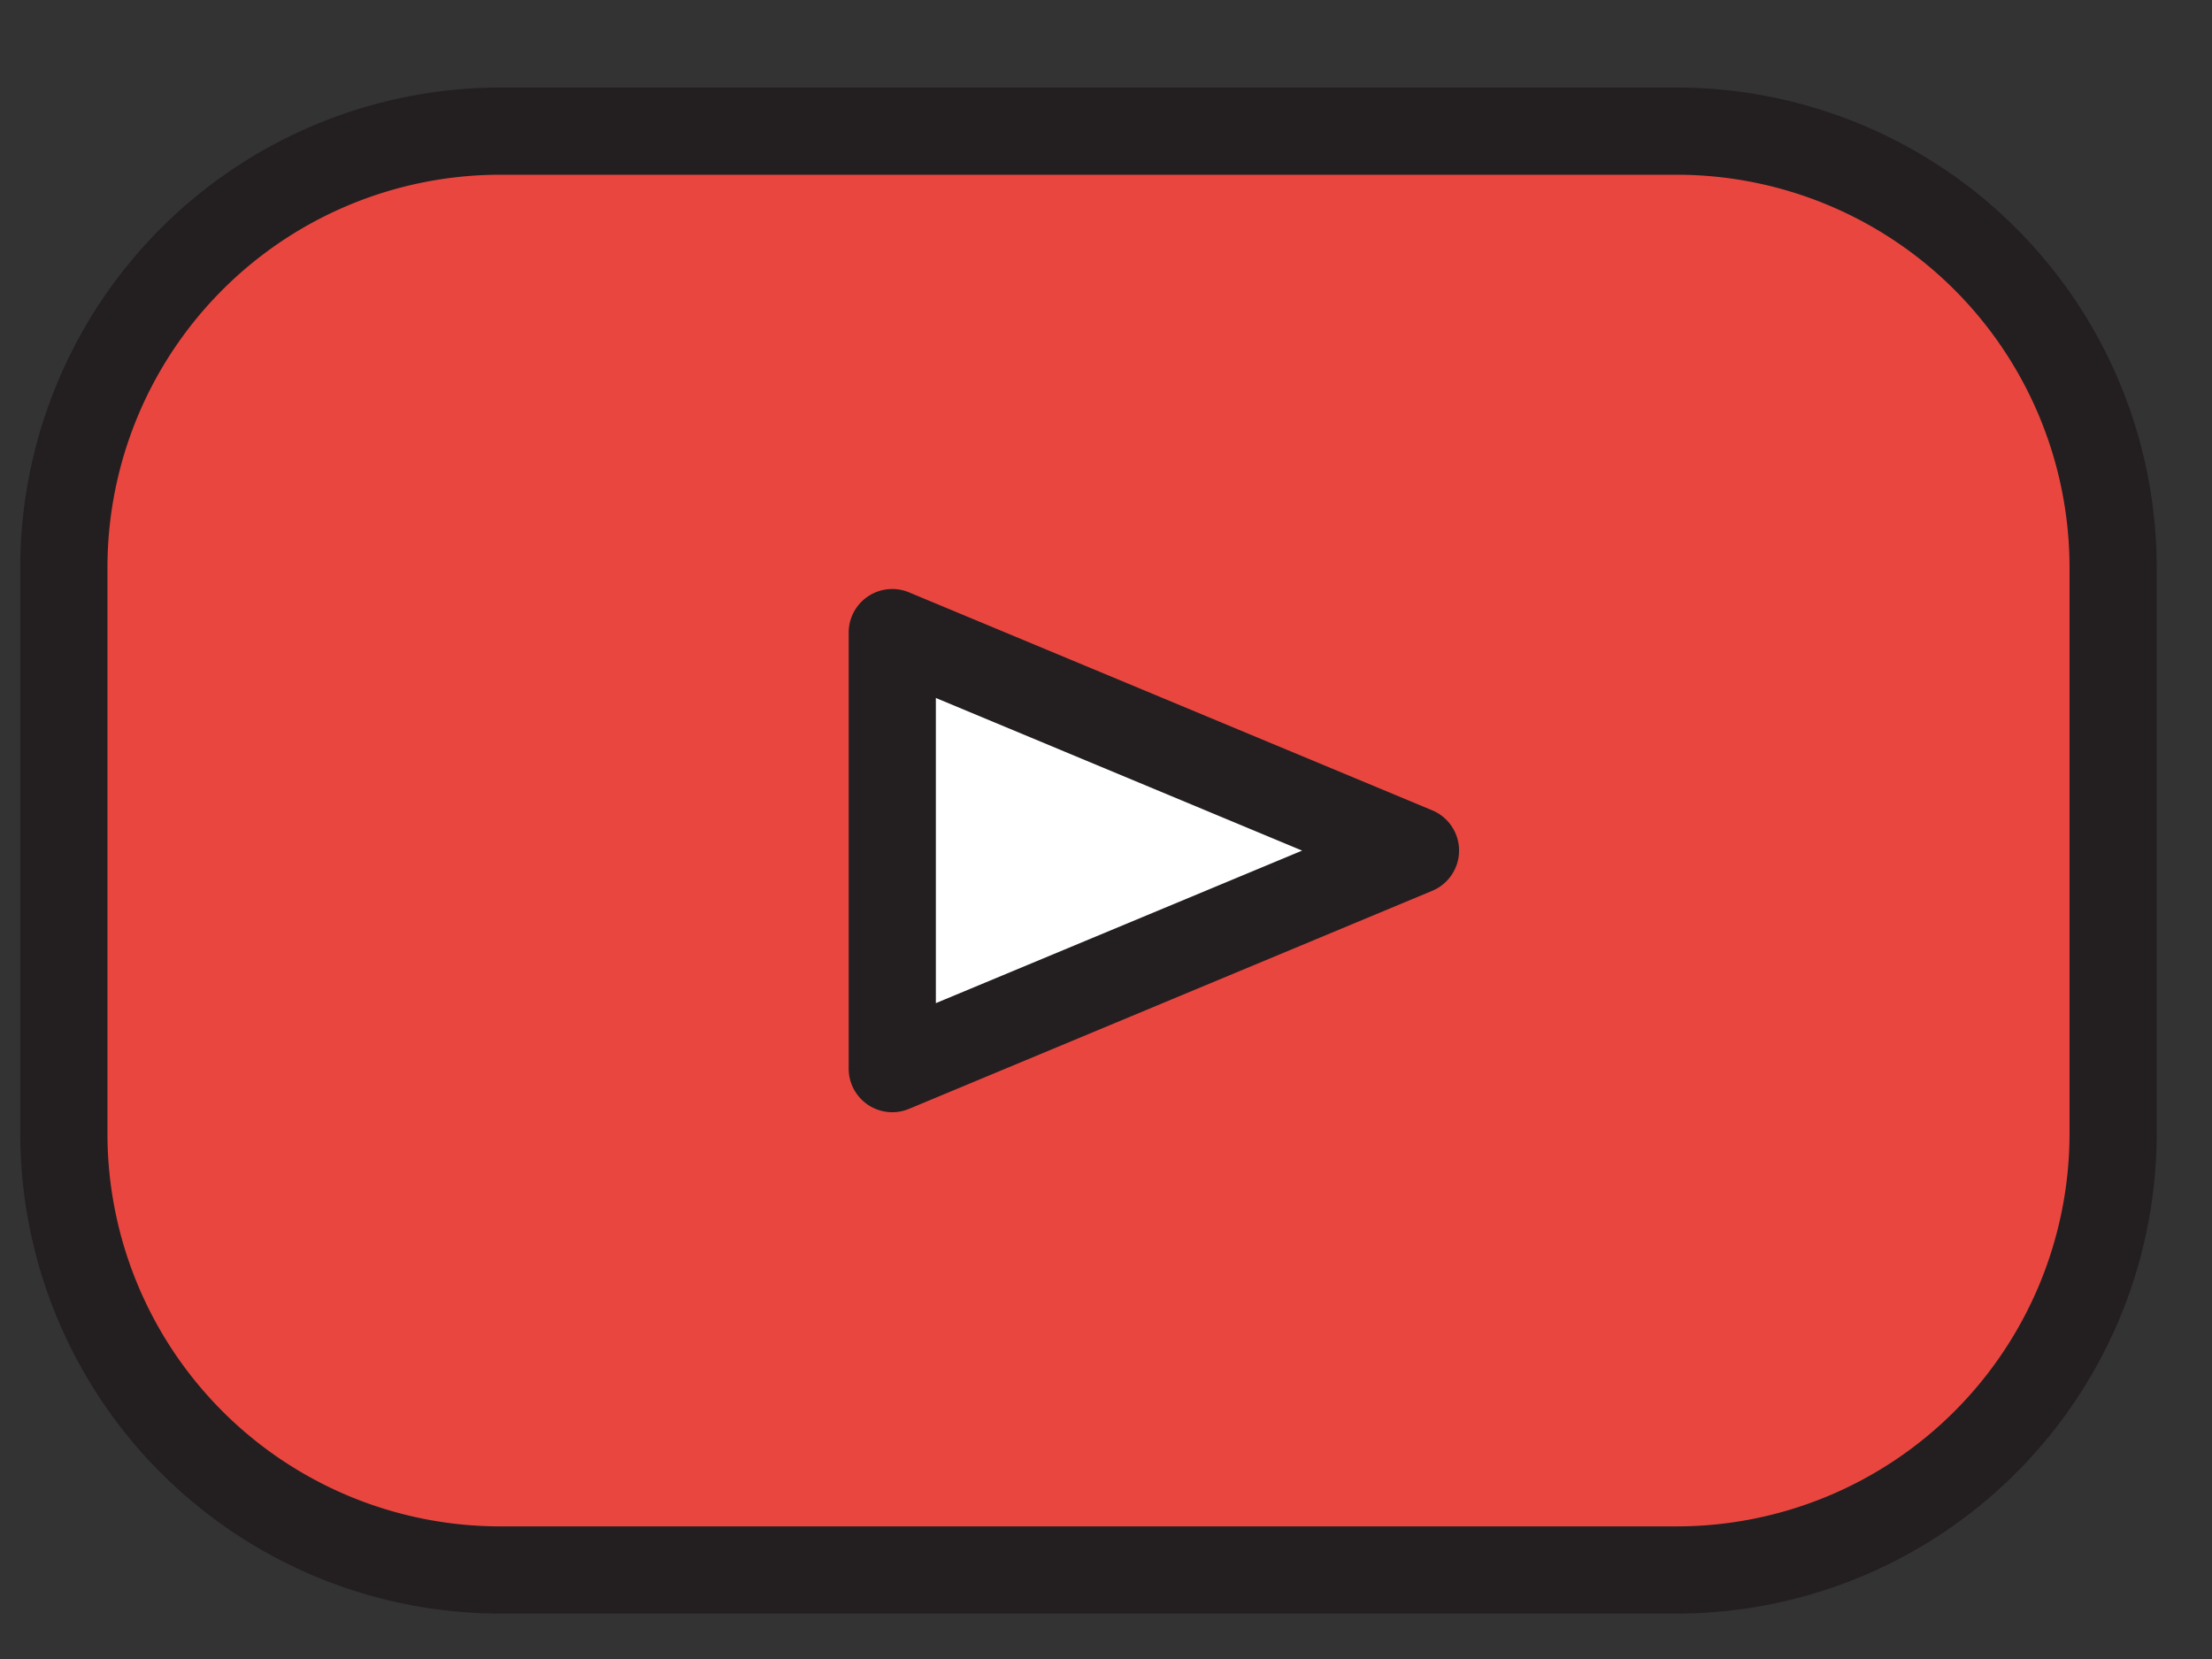 <svg width="24" height="18" fill="none" xmlns="http://www.w3.org/2000/svg"><rect width="100%" height="100%" fill="#333333" stroke="none"/><path d="M22.927 6.154v6.15c0 2.61-2.12 4.73-4.73 4.73H5.423a4.733 4.733 0 01-4.73-4.73v-6.15a4.731 4.731 0 014.73-4.73h12.772a4.732 4.732 0 014.731 4.73z" fill="#EA4640"/><path d="M15.358 9.229L9.68 11.594v-4.73l5.677 2.365z" fill="#fff"/><path d="M18.196.95H5.424A5.21 5.21 0 00.22 6.154v6.15a5.21 5.21 0 005.204 5.203h12.772a5.21 5.21 0 005.204-5.204v-6.15A5.21 5.21 0 0018.196.95zm4.258 11.353a4.262 4.262 0 01-4.258 4.258H5.424a4.262 4.262 0 01-4.258-4.258v-6.15a4.262 4.262 0 014.258-4.257h12.772a4.262 4.262 0 014.258 4.258v6.15z" fill="#231F20"/><path d="M15.54 8.792L9.863 6.427a.473.473 0 00-.655.436v4.731a.473.473 0 00.655.437l5.677-2.366a.473.473 0 000-.873zm-5.386 2.092V7.573l3.974 1.656-3.974 1.655z" fill="#231F20"/></svg>